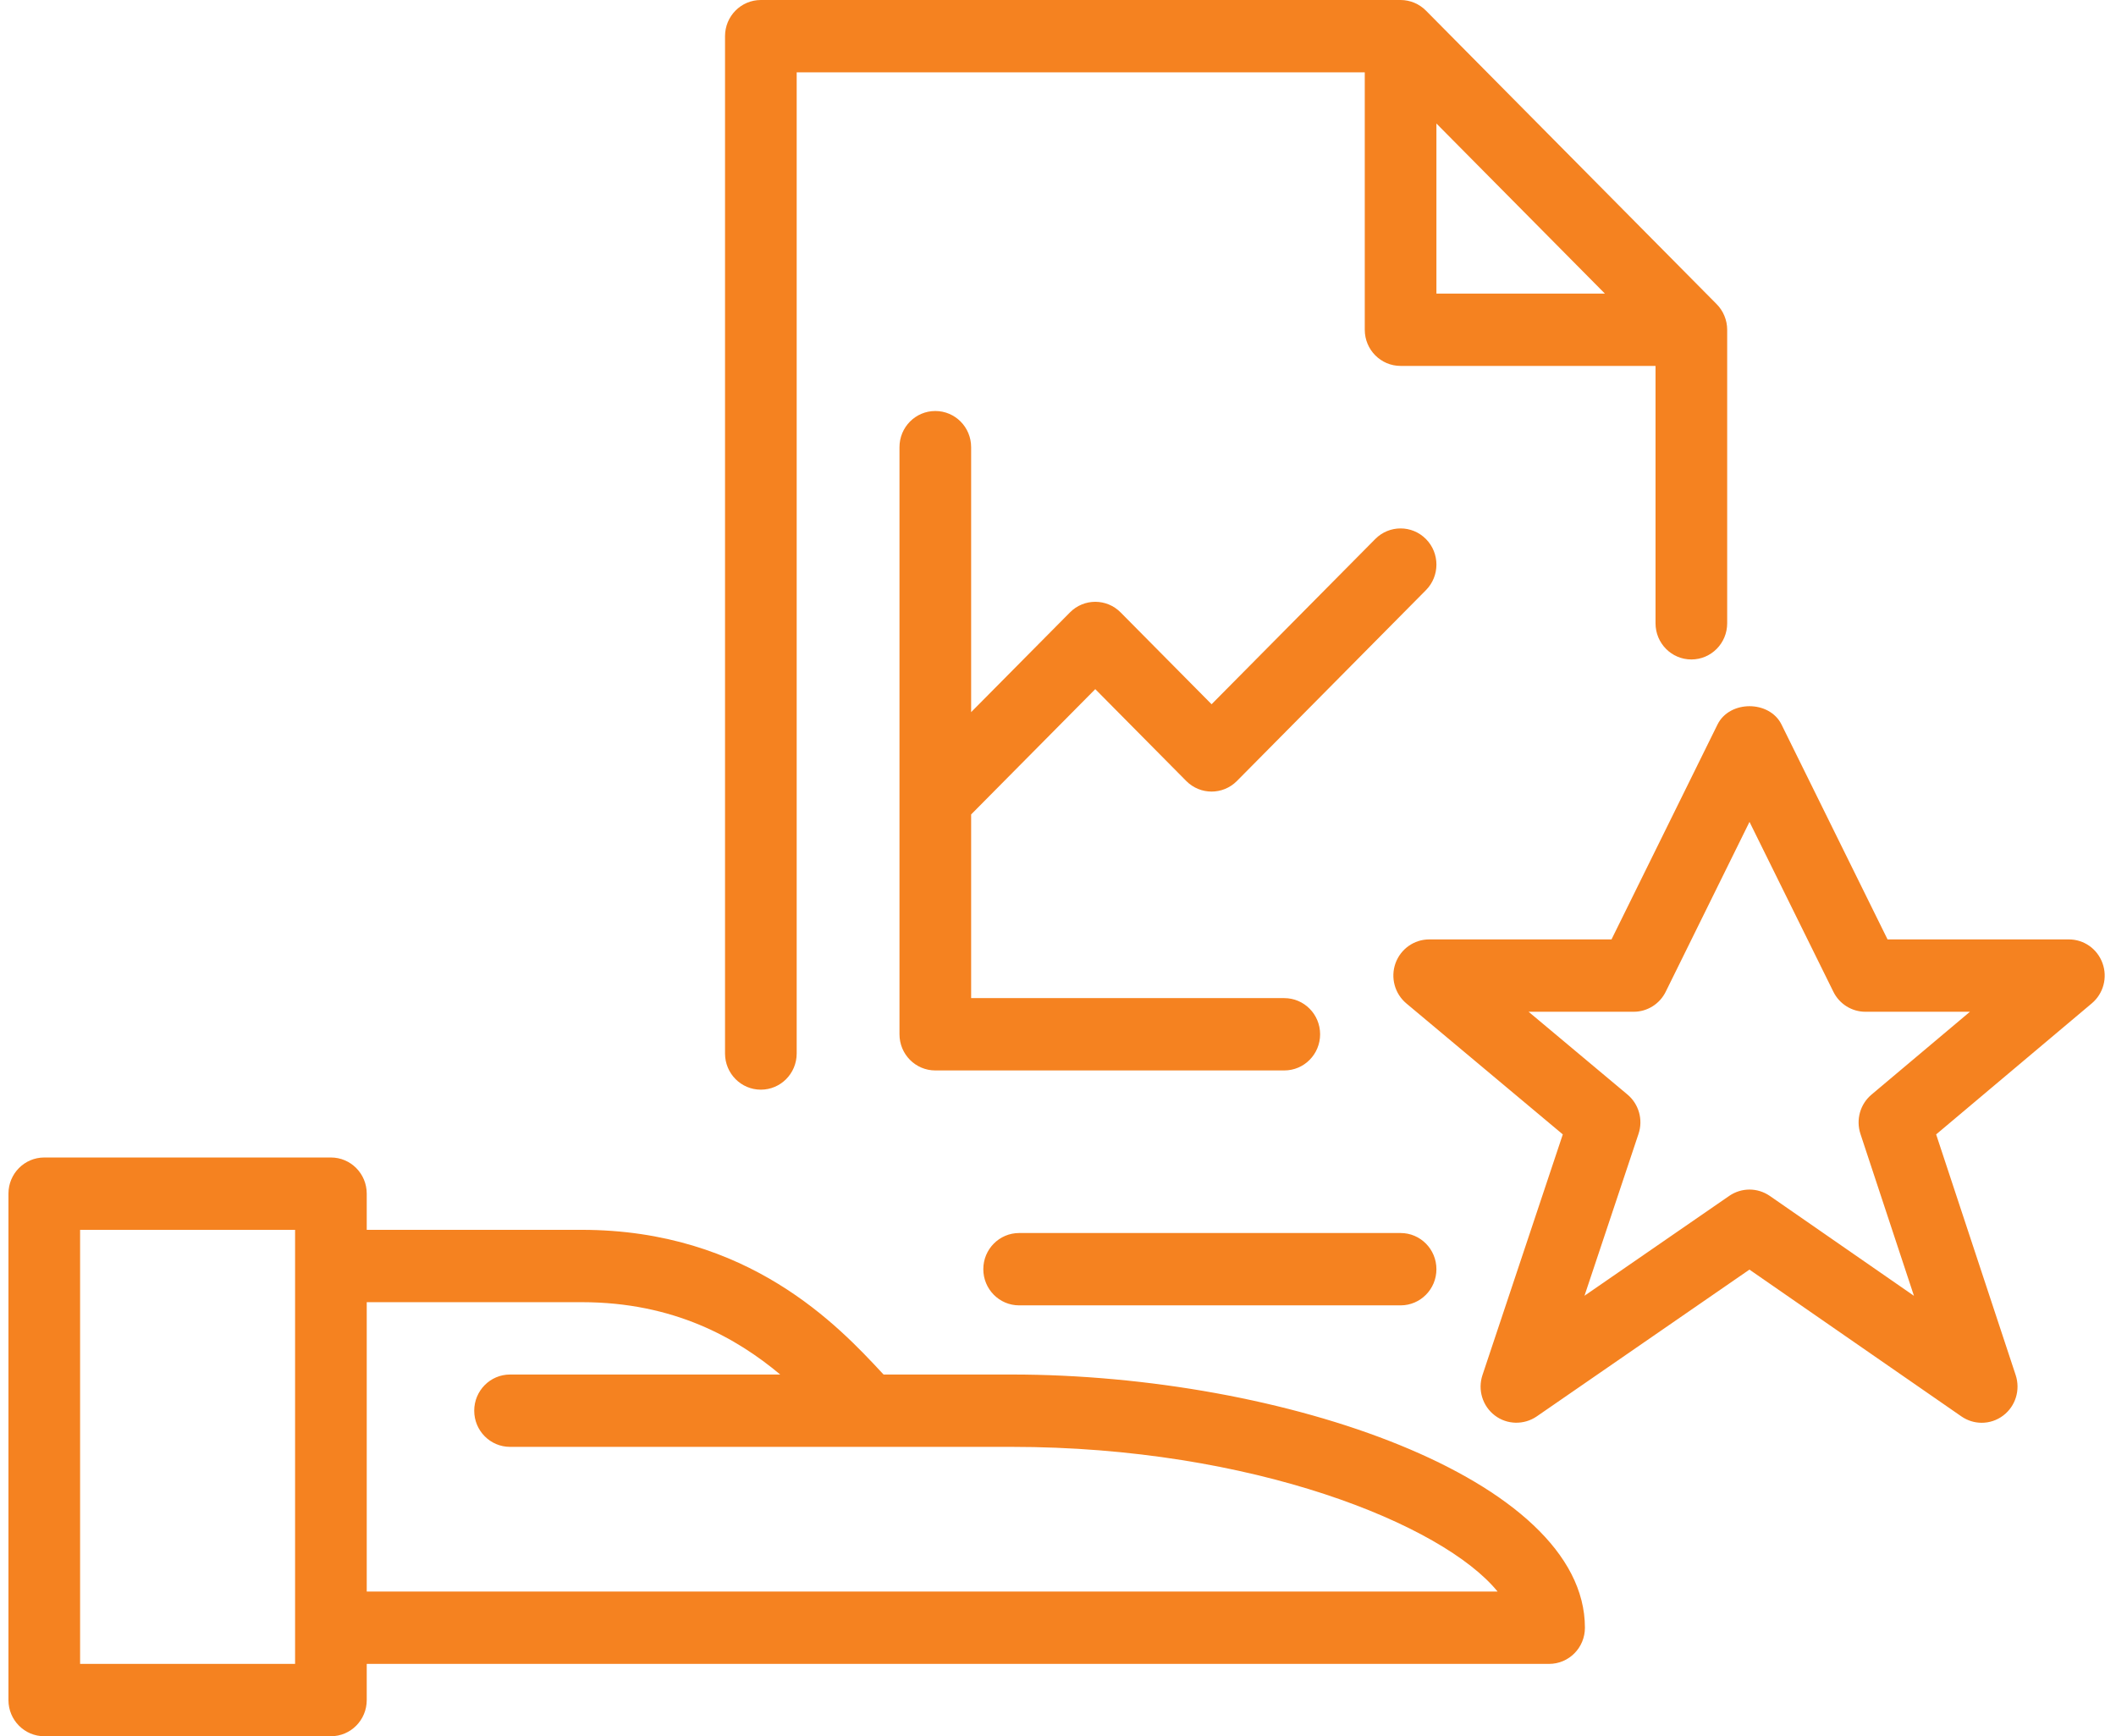 <svg
 xmlns="http://www.w3.org/2000/svg"
 xmlns:xlink="http://www.w3.org/1999/xlink"
 width="117px" height="96px">
<path fill-rule="evenodd"  fill="rgb(245, 130, 32)"
 d="M115.664,55.476 L107.055,62.723 L111.454,76.035 C111.721,76.852 111.447,77.750 110.766,78.266 C110.413,78.535 109.996,78.668 109.574,78.668 C109.183,78.668 108.792,78.551 108.452,78.316 L96.732,70.199 L84.965,78.320 C84.265,78.797 83.328,78.781 82.651,78.262 C81.970,77.742 81.699,76.844 81.970,76.031 L86.412,62.723 L77.760,55.480 C77.118,54.942 76.878,54.055 77.160,53.262 C77.447,52.469 78.190,51.942 79.025,51.942 L89.105,51.942 L94.963,40.066 C95.629,38.707 97.842,38.709 98.507,40.064 L104.369,51.942 L114.395,51.942 C115.231,51.942 115.973,52.469 116.256,53.262 C116.542,54.051 116.303,54.938 115.664,55.476 ZM103.143,55.942 C102.392,55.942 101.704,55.512 101.371,54.832 L96.735,45.443 L92.104,54.832 C91.771,55.512 91.082,55.942 90.332,55.942 L84.520,55.942 L89.987,60.519 C90.618,61.047 90.862,61.914 90.598,62.695 L87.611,71.645 L95.617,66.121 C95.954,65.891 96.344,65.773 96.735,65.773 C97.126,65.773 97.517,65.891 97.858,66.125 L105.828,71.648 L102.868,62.691 C102.613,61.910 102.853,61.051 103.480,60.524 L108.924,55.942 L103.143,55.942 ZM93.520,36.463 C92.425,36.463 91.539,35.568 91.539,34.463 L91.539,20.232 L77.443,20.232 C76.348,20.232 75.462,19.338 75.462,18.232 L75.462,4.000 L44.051,4.000 L44.051,58.250 C44.051,59.355 43.165,60.250 42.070,60.250 C40.975,60.250 40.089,59.355 40.089,58.250 L40.089,2.000 C40.089,0.894 40.975,-0.000 42.070,-0.000 L77.443,-0.000 C77.708,-0.000 77.966,0.054 78.206,0.155 C78.447,0.257 78.664,0.404 78.846,0.588 L94.918,16.816 C95.101,17.000 95.247,17.219 95.347,17.463 C95.447,17.704 95.501,17.965 95.501,18.232 L95.501,34.463 C95.501,35.568 94.615,36.463 93.520,36.463 ZM79.424,6.829 L79.424,16.232 L88.738,16.232 L79.424,6.829 ZM79.424,70.176 C79.424,71.281 78.538,72.176 77.443,72.176 L56.351,72.176 C55.256,72.176 54.370,71.281 54.370,70.176 C54.370,69.070 55.256,68.176 56.351,68.176 L77.443,68.176 C78.538,68.176 79.424,69.070 79.424,70.176 ZM71.012,55.188 C72.107,55.188 72.993,56.082 72.993,57.187 C72.993,58.293 72.107,59.187 71.012,59.187 L51.716,59.187 C50.621,59.187 49.735,58.293 49.735,57.187 L49.735,24.725 C49.735,23.619 50.621,22.725 51.716,22.725 C52.811,22.725 53.697,23.619 53.697,24.725 L53.697,39.375 L59.161,33.861 C59.934,33.080 61.188,33.080 61.962,33.861 L66.992,38.939 L76.042,29.803 C76.816,29.022 78.070,29.022 78.844,29.803 C79.618,30.584 79.618,31.850 78.844,32.631 L68.393,43.182 C67.619,43.963 66.365,43.963 65.591,43.182 L60.561,38.104 L53.697,45.032 L53.697,55.188 L71.012,55.188 ZM48.775,75.914 L48.857,76.000 L55.937,76.000 C70.931,76.000 87.635,81.750 87.635,90.000 C87.635,91.106 86.749,92.000 85.654,92.000 L20.278,92.000 L20.278,94.000 C20.278,95.105 19.392,96.000 18.297,96.000 L2.448,96.000 C1.353,96.000 0.467,95.105 0.467,94.000 L0.467,66.000 C0.467,64.894 1.353,64.000 2.448,64.000 L18.297,64.000 C19.392,64.000 20.278,64.894 20.278,66.000 L20.278,68.000 L32.164,68.000 C41.402,68.000 46.382,73.344 48.775,75.914 ZM16.316,68.000 L4.429,68.000 L4.429,92.000 L16.316,92.000 L16.316,68.000 ZM32.164,72.000 L20.278,72.000 L20.278,88.000 L82.806,88.000 C79.796,84.293 69.252,80.000 55.937,80.000 L28.202,80.000 C27.107,80.000 26.221,79.106 26.221,78.000 C26.221,76.895 27.107,76.000 28.202,76.000 L43.141,76.000 C40.742,73.993 37.271,72.000 32.164,72.000 Z"/>
</svg>
